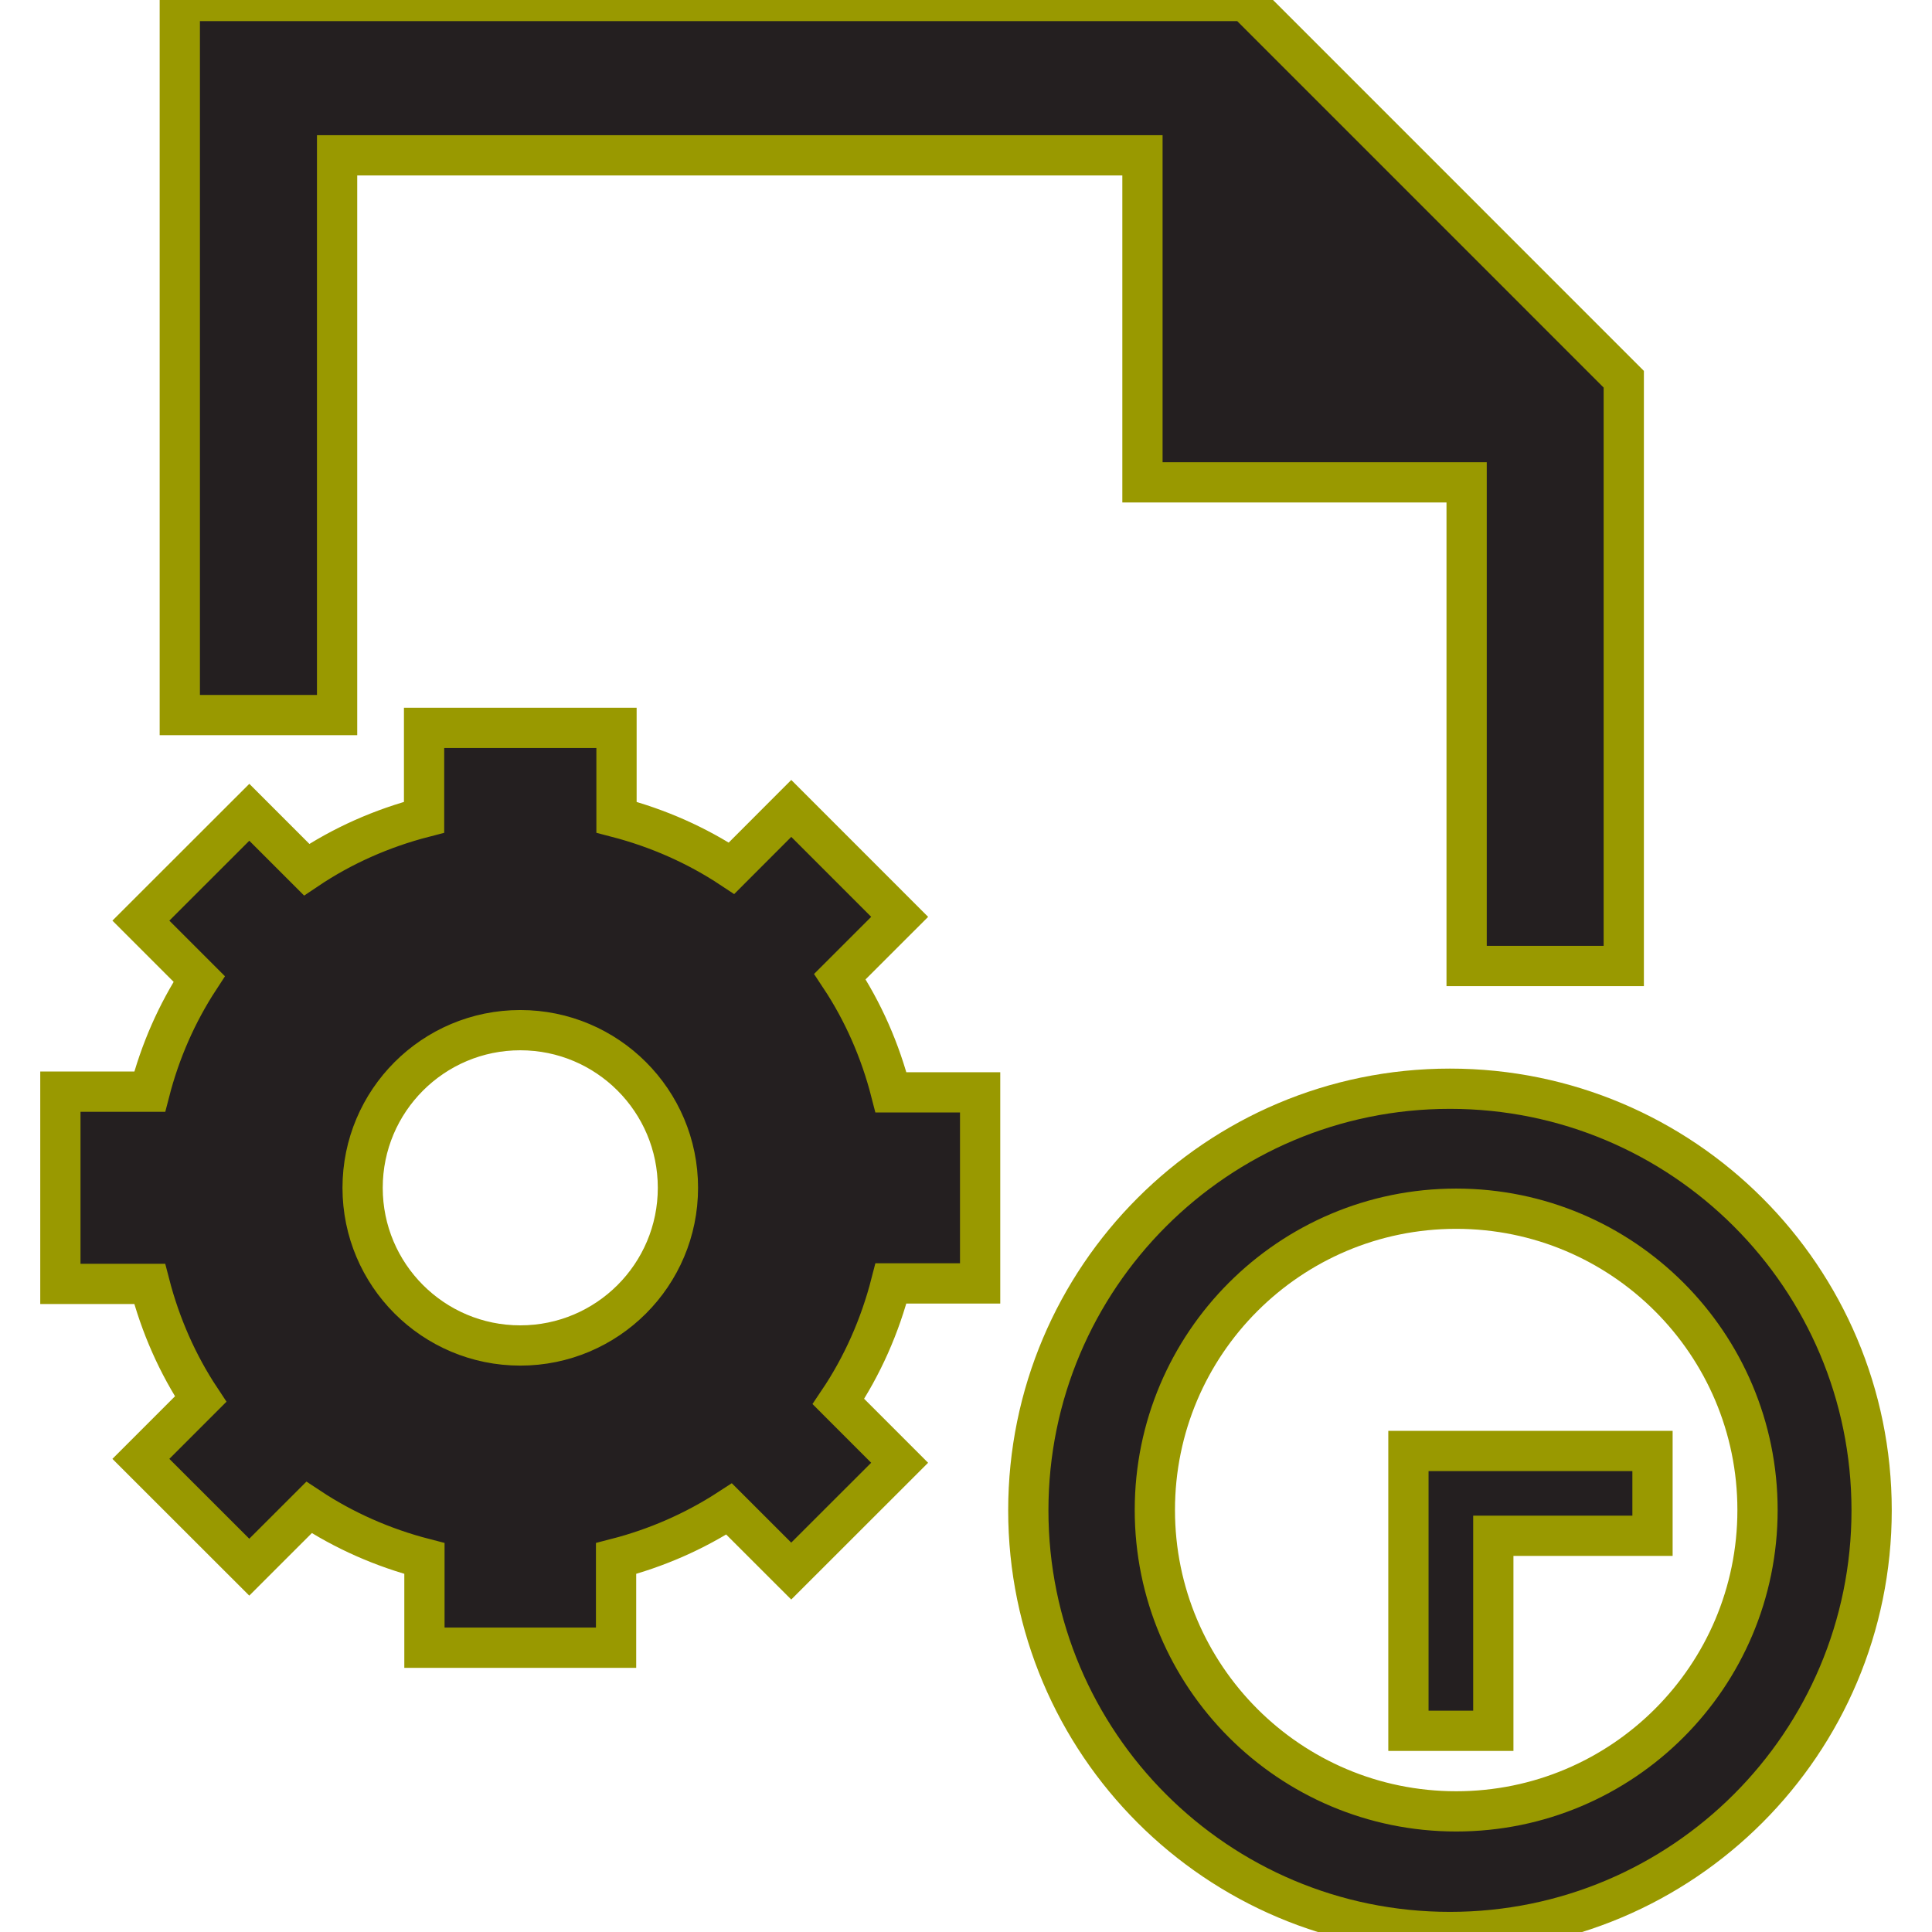 <!DOCTYPE svg PUBLIC "-//W3C//DTD SVG 1.1//EN" "http://www.w3.org/Graphics/SVG/1.1/DTD/svg11.dtd">
<!-- Uploaded to: SVG Repo, www.svgrepo.com, Transformed by: SVG Repo Mixer Tools -->
<svg width="80px" height="80px" viewBox="0 0 48 48" enable-background="new 0 0 48 48" id="Layer_4" version="1.1" xml:space="preserve" xmlns="http://www.w3.org/2000/svg" xmlns:xlink="http://www.w3.org/1999/xlink" fill="#990" stroke="#990">
<g id="SVGRepo_bgCarrier" stroke-width="0"/>
<g id="SVGRepo_tracerCarrier" stroke-linecap="round" stroke-linejoin="round"/>
<g id="SVGRepo_iconCarrier"> <g> <path d="M20.867,24.263l1.485-1.484l-2.693-2.694l-1.484,1.486c-0.864-0.572-1.828-0.999-2.858-1.267v-2.22h-4.781 v2.22c-1.053,0.272-2.039,0.711-2.917,1.302l-1.425-1.425L3.5,22.873l1.449,1.449c-0.554,0.849-0.97,1.793-1.23,2.8H1.5v4.776 h2.218c0.267,1.031,0.694,1.998,1.267,2.862L3.5,36.245l2.693,2.691l1.485-1.484c0.866,0.573,1.834,1.002,2.867,1.269v2.216h4.761 v-2.216c1.01-0.26,1.957-0.678,2.808-1.231l1.544,1.543l2.693-2.691l-1.521-1.522c0.594-0.883,1.034-1.876,1.306-2.934h2.215 v-4.747h-2.215C21.871,26.103,21.443,25.131,20.867,24.263z M12.926,33.428c-2.163,0-3.917-1.754-3.917-3.917 s1.754-3.917,3.917-3.917s3.917,1.754,3.917,3.917S15.089,33.428,12.926,33.428z" fill="#241F20"/> <polygon fill="#241F20" points="8.375,5.672 8.375,4.797 8.375,3.859 27.266,3.859 28.312,3.859 28.384,3.859 28.384,4.81 28.384,5.828 28.384,11.984 31.25,11.984 35.559,11.984 36.438,11.984 36.438,17.084 36.438,19.084 36.438,24 40.342,24 40.342,19.084 40.342,17.084 40.342,11.984 40.342,9.422 30.946,0.025 28.384,0.025 4.467,0.025 4.467,17.766 8.375,17.766 "/> <path d="M36.024,27.049c-5.785,0-10.476,4.69-10.476,10.476S30.239,48,36.024,48S46.5,43.31,46.5,37.524 S41.81,27.049,36.024,27.049z M36.178,45.003c-4.135,0-7.486-3.352-7.486-7.487c0-4.135,3.352-7.486,7.486-7.486 c4.136,0,7.487,3.352,7.487,7.486C43.665,41.651,40.313,45.003,36.178,45.003z" fill="#241F20"/> <polygon fill="#241F20" points="34.992,36.049 34.992,38.156 34.992,43.001 37.101,43.001 37.101,38.156 41.056,38.156 41.056,36.049 37.101,36.049 "/> </g> </g>
</svg>